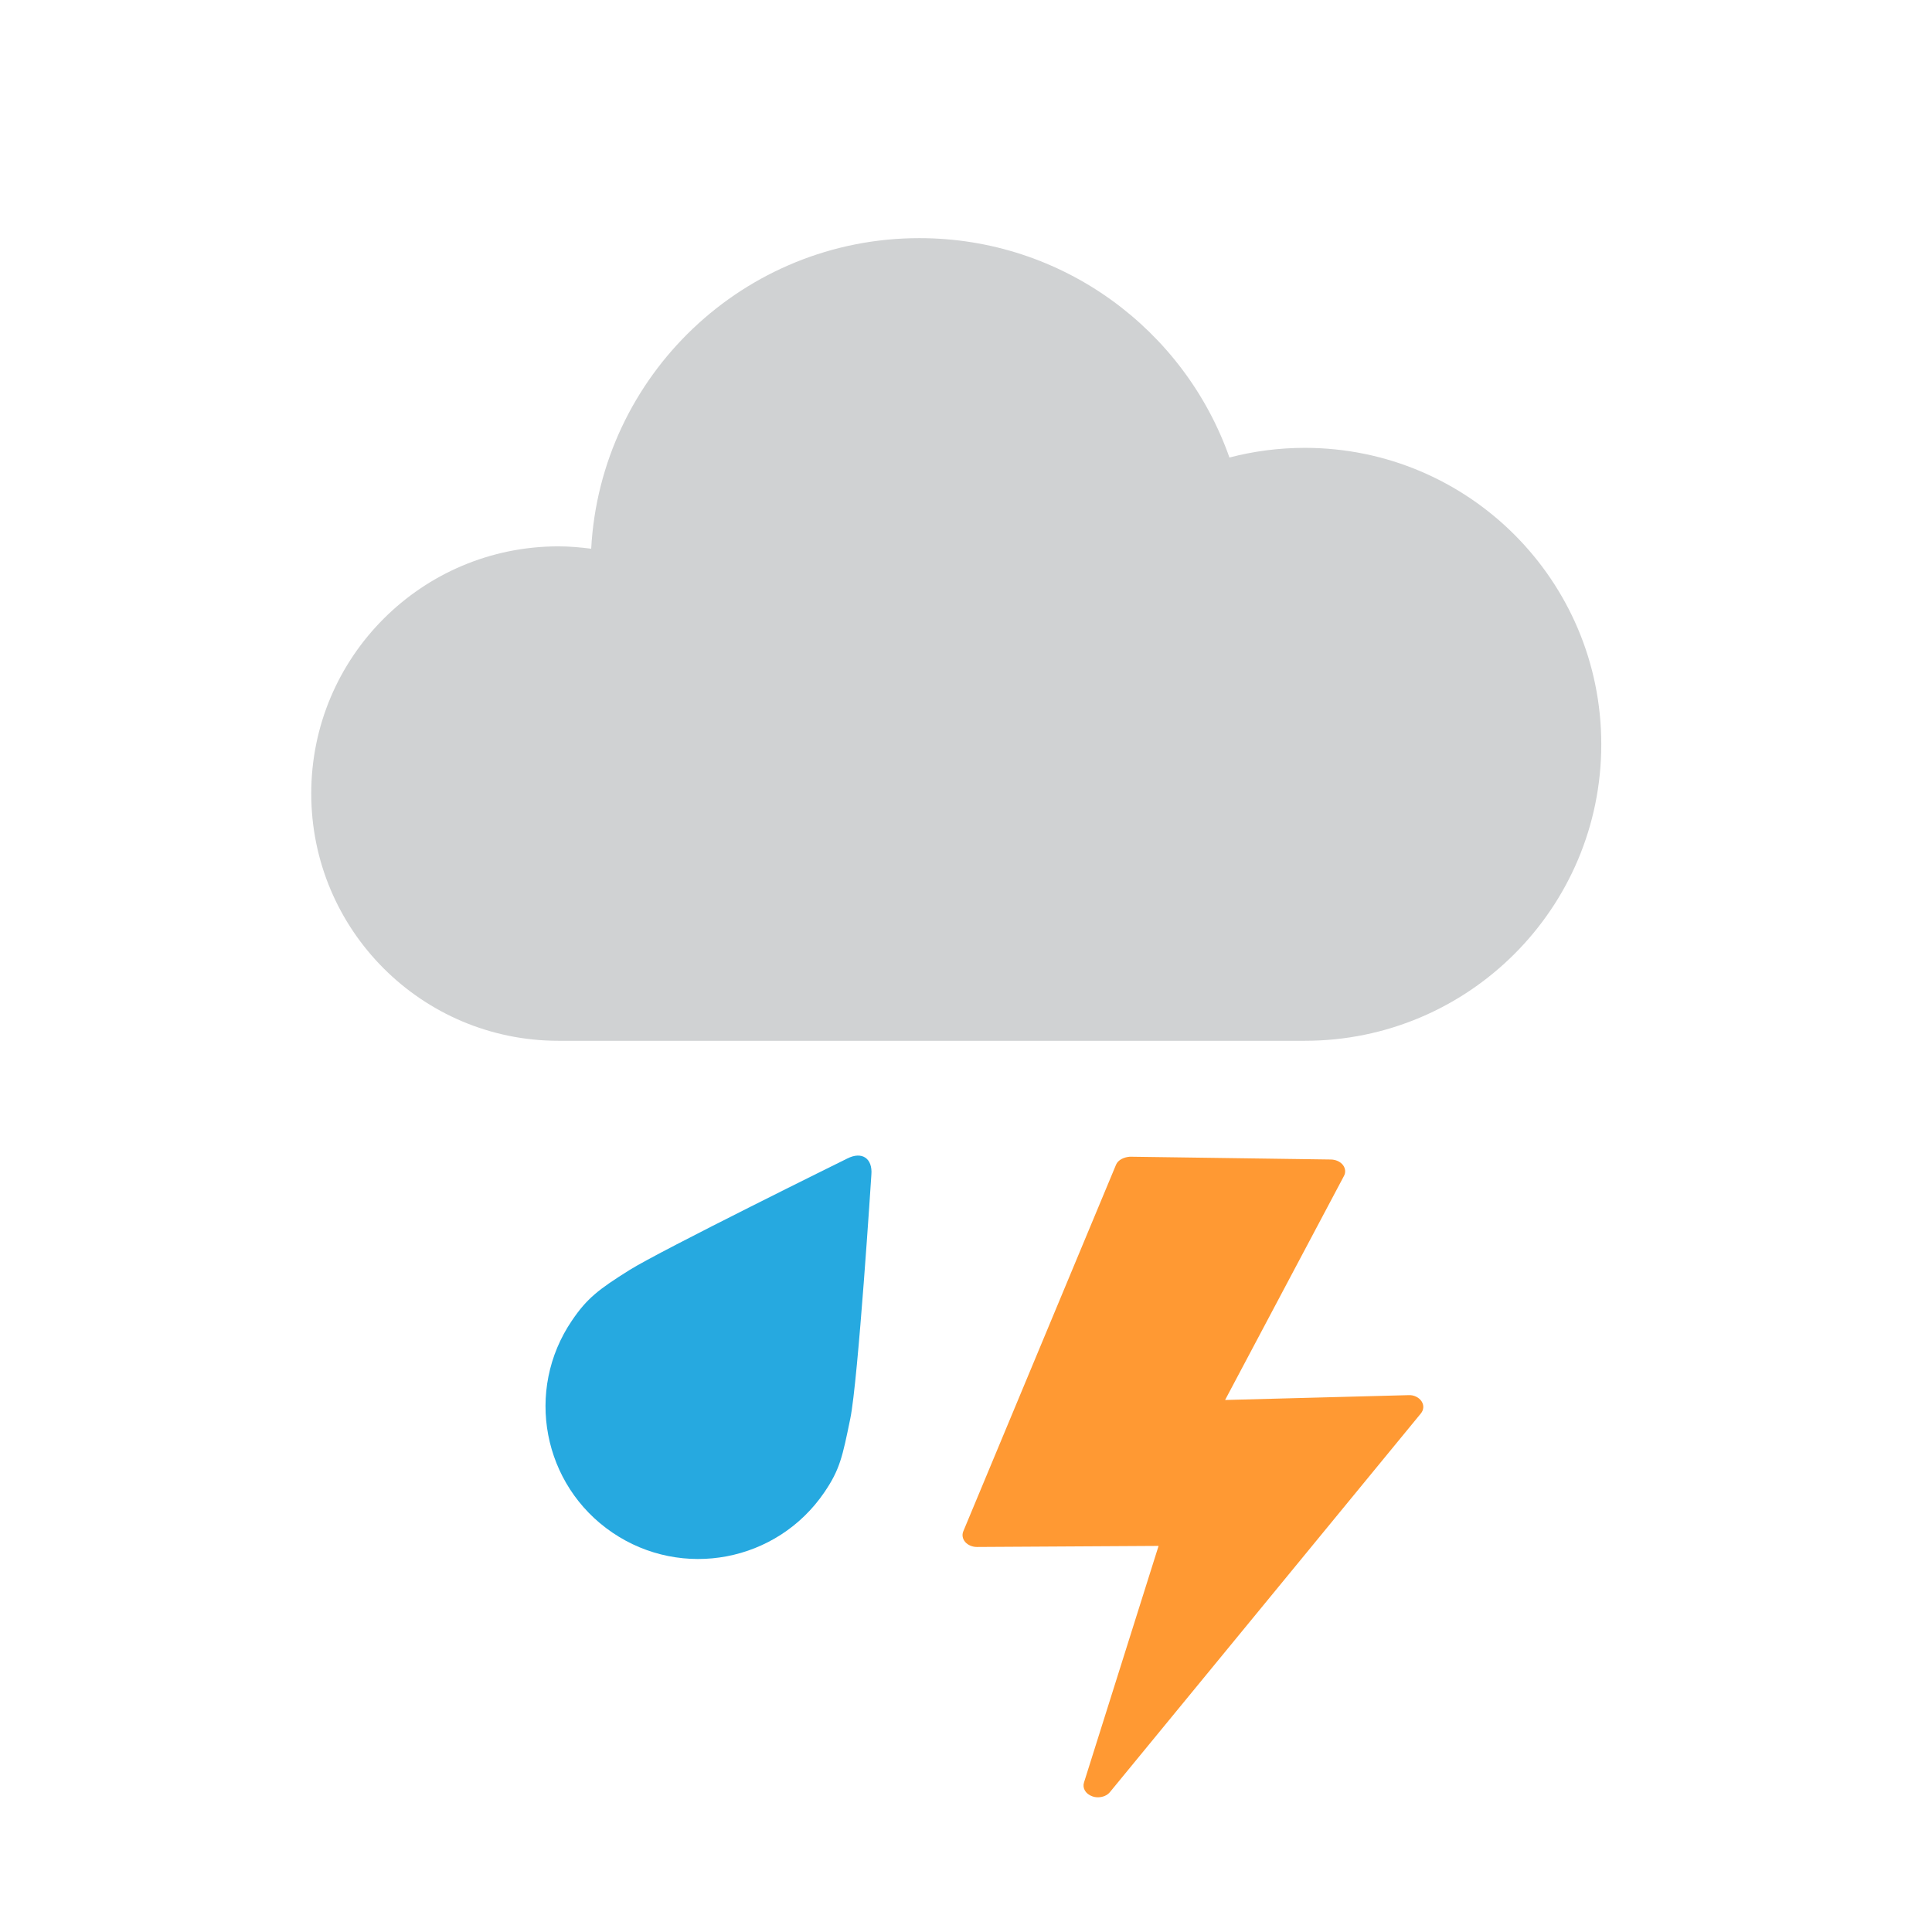 <svg width="100" height="100" viewBox="0 0 100 100" fill="none" xmlns="http://www.w3.org/2000/svg">
<path fill-rule="evenodd" clip-rule="evenodd" d="M67.535 23.181C66.19 23.181 64.88 23.356 63.635 23.681C61.305 17.066 55 12.326 47.587 12.326C38.507 12.326 31.085 19.441 30.6 28.401C30.042 28.331 29.48 28.279 28.905 28.279C21.837 28.279 16.11 34.006 16.11 41.074C16.11 48.141 21.837 53.871 28.905 53.871H67.535C76.012 53.871 82.882 47.001 82.882 38.526C82.882 30.051 76.012 23.181 67.535 23.181Z" fill="#D0D2D3"/>
<path fill-rule="evenodd" clip-rule="evenodd" d="M43.857 59.964C43.857 59.964 34.164 64.741 32.579 65.739C30.989 66.736 30.384 67.198 29.604 68.351C27.149 71.959 28.087 76.874 31.697 79.326C35.307 81.778 40.219 80.844 42.672 77.236C43.472 76.058 43.604 75.411 44.012 73.421C44.419 71.433 45.102 60.801 45.102 60.801C45.172 59.956 44.614 59.578 43.857 59.964Z" fill="#26A9E0"/>
<path fill-rule="evenodd" clip-rule="evenodd" d="M72.898 72.213L63.411 72.463L69.563 60.868C69.663 60.683 69.641 60.468 69.506 60.296C69.371 60.126 69.141 60.021 68.888 60.016L58.486 59.871C58.178 59.893 57.871 60.033 57.766 60.286L49.858 79.266C49.783 79.453 49.823 79.658 49.963 79.818C50.103 79.976 50.328 80.071 50.566 80.071H50.573L59.968 80.016L56.106 92.266C56.016 92.553 56.191 92.853 56.526 92.973C56.623 93.011 56.726 93.028 56.828 93.028C57.073 93.028 57.311 92.931 57.451 92.758L73.543 73.161C73.698 72.973 73.713 72.728 73.576 72.526C73.441 72.326 73.173 72.193 72.898 72.213Z" fill="#FF9933"/>
</svg>
